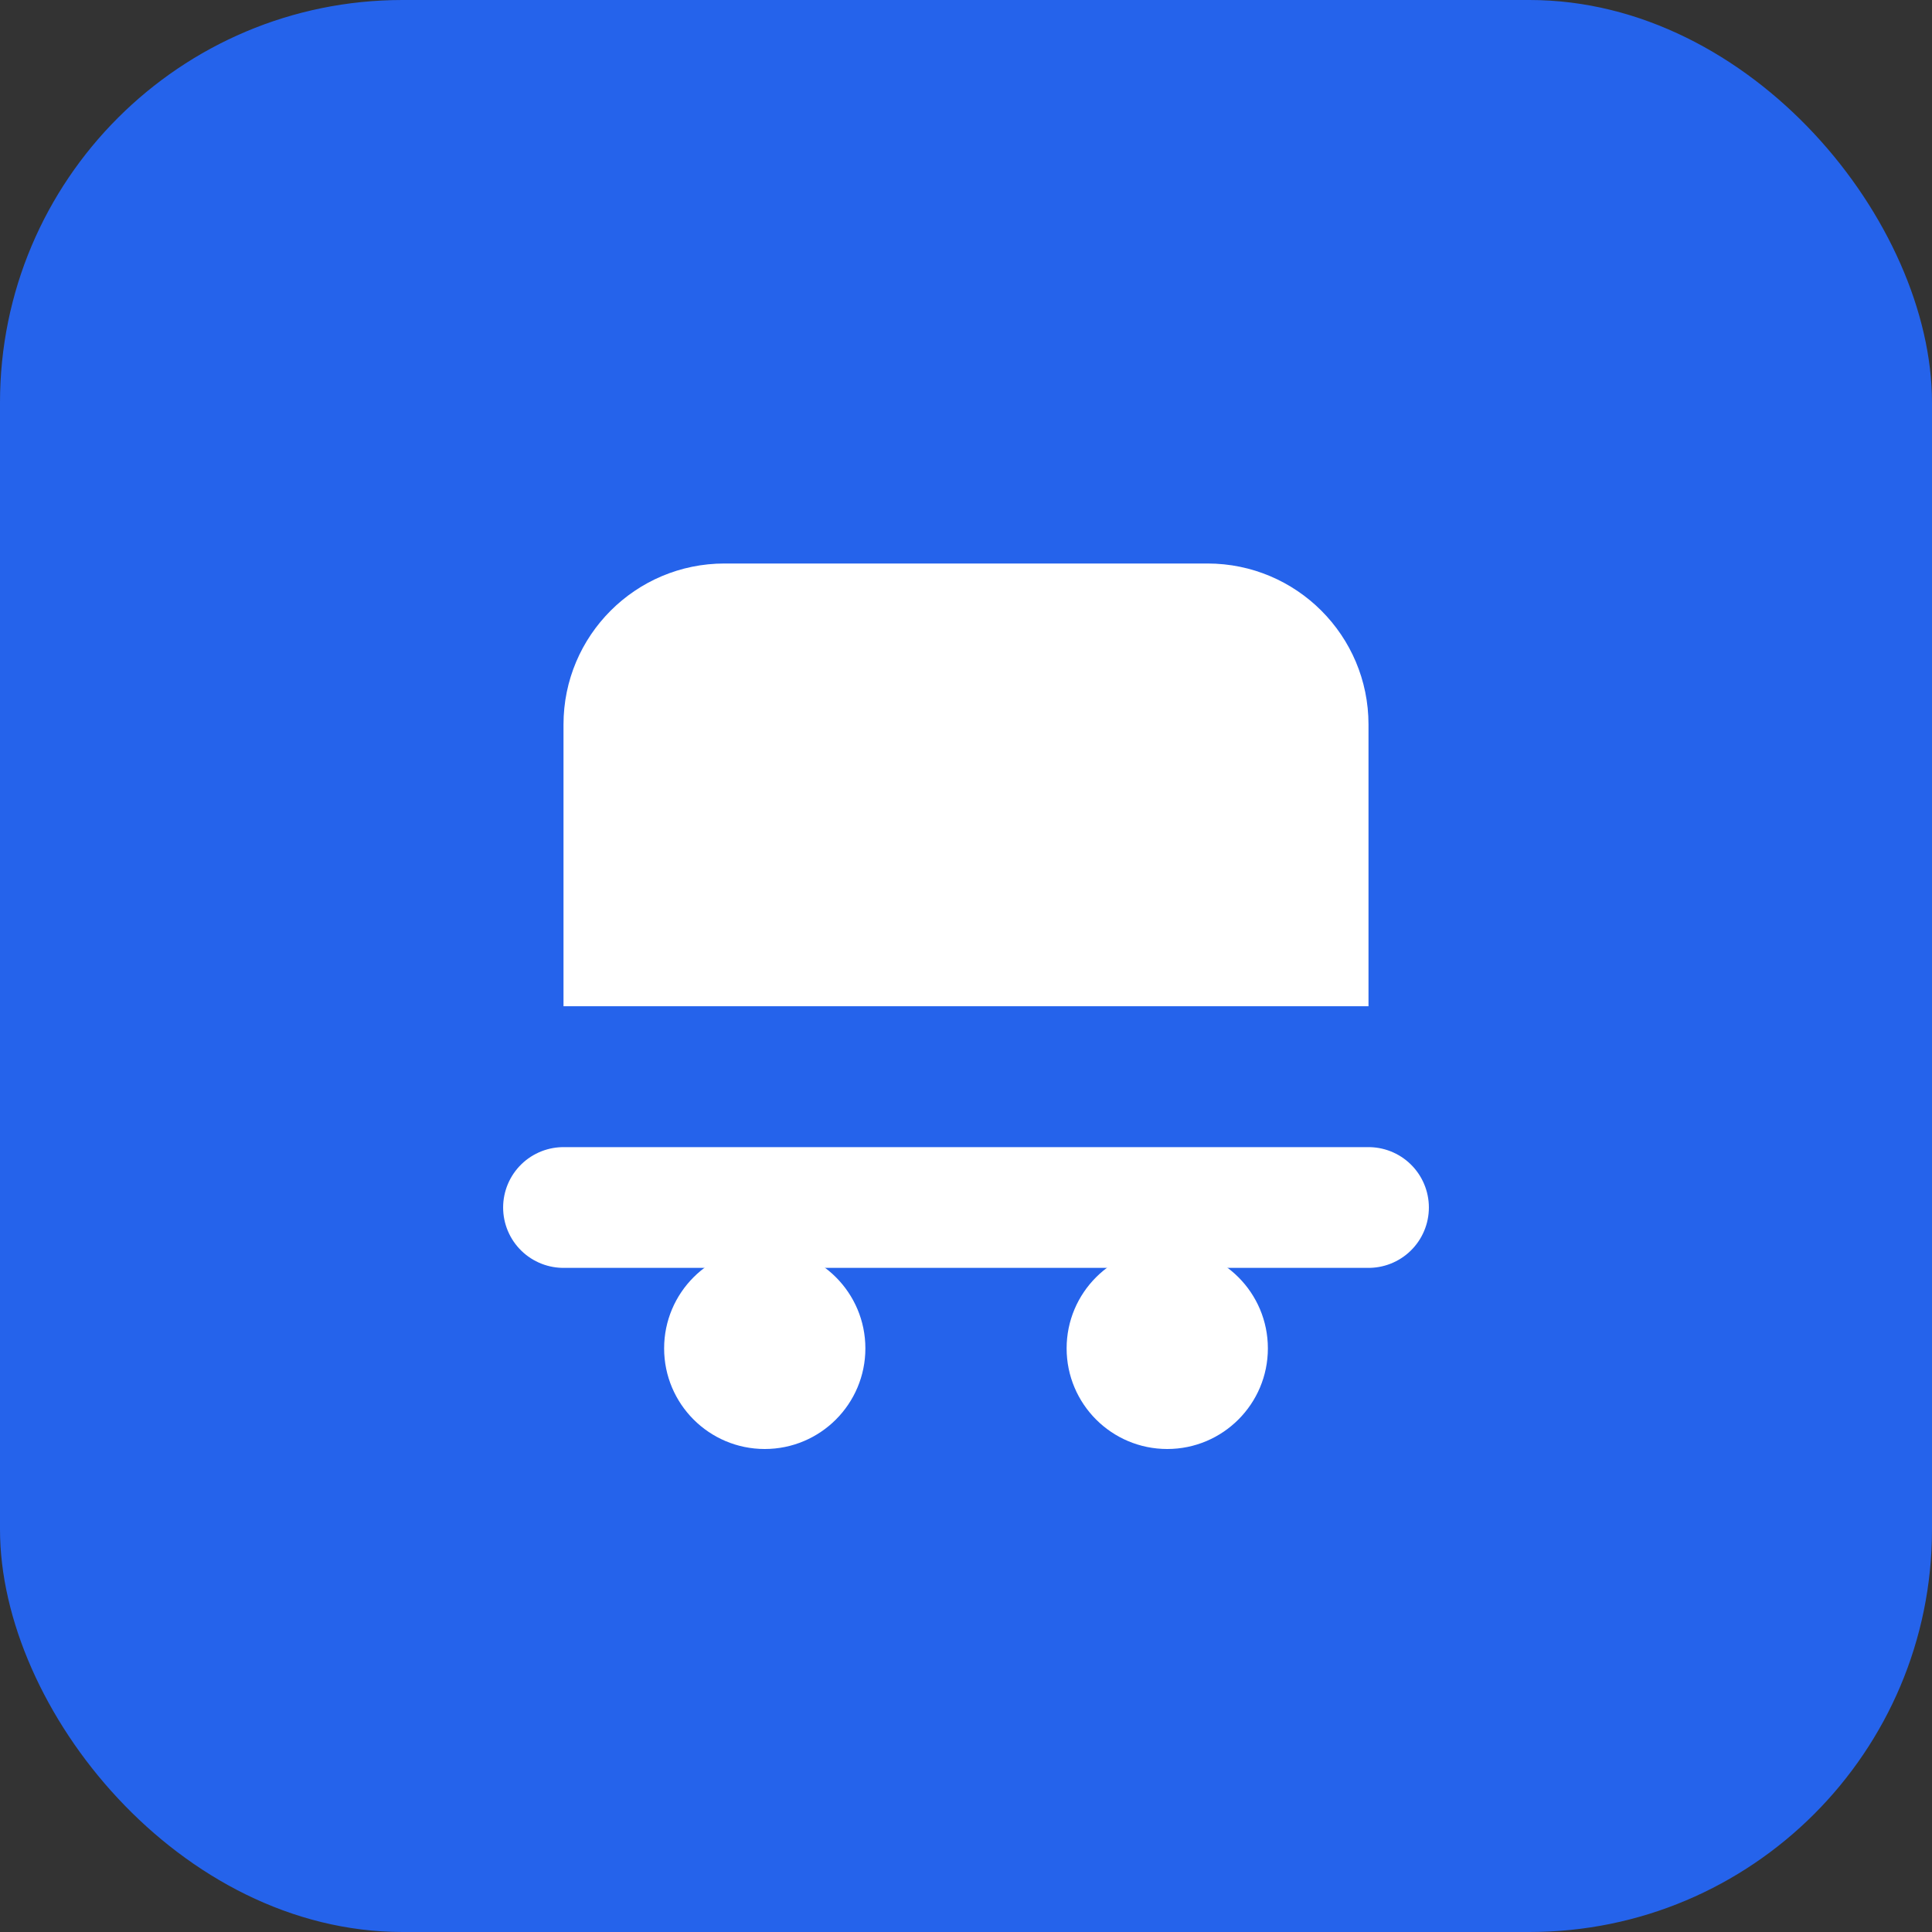 <svg width="28" height="28" viewBox="0 0 48 48" fill="none" xmlns="http://www.w3.org/2000/svg">
  <rect x="0" y="0" width="48" height="48" fill="#333333" stroke="none"/>
  <rect width="48" height="48" rx="10" fill="#2563EB"/>
  <path d="M14 30h20" stroke="white" stroke-width="3" stroke-linecap="round"/>
  <circle cx="19" cy="33.5" r="2.5" fill="white"/>
  <circle cx="29" cy="33.5" r="2.5" fill="white"/>
  <path d="M18 14h12c2.209 0 4 1.791 4 4v7H14v-7c0-2.209 1.791-4 4-4z" fill="white"/>
</svg>
